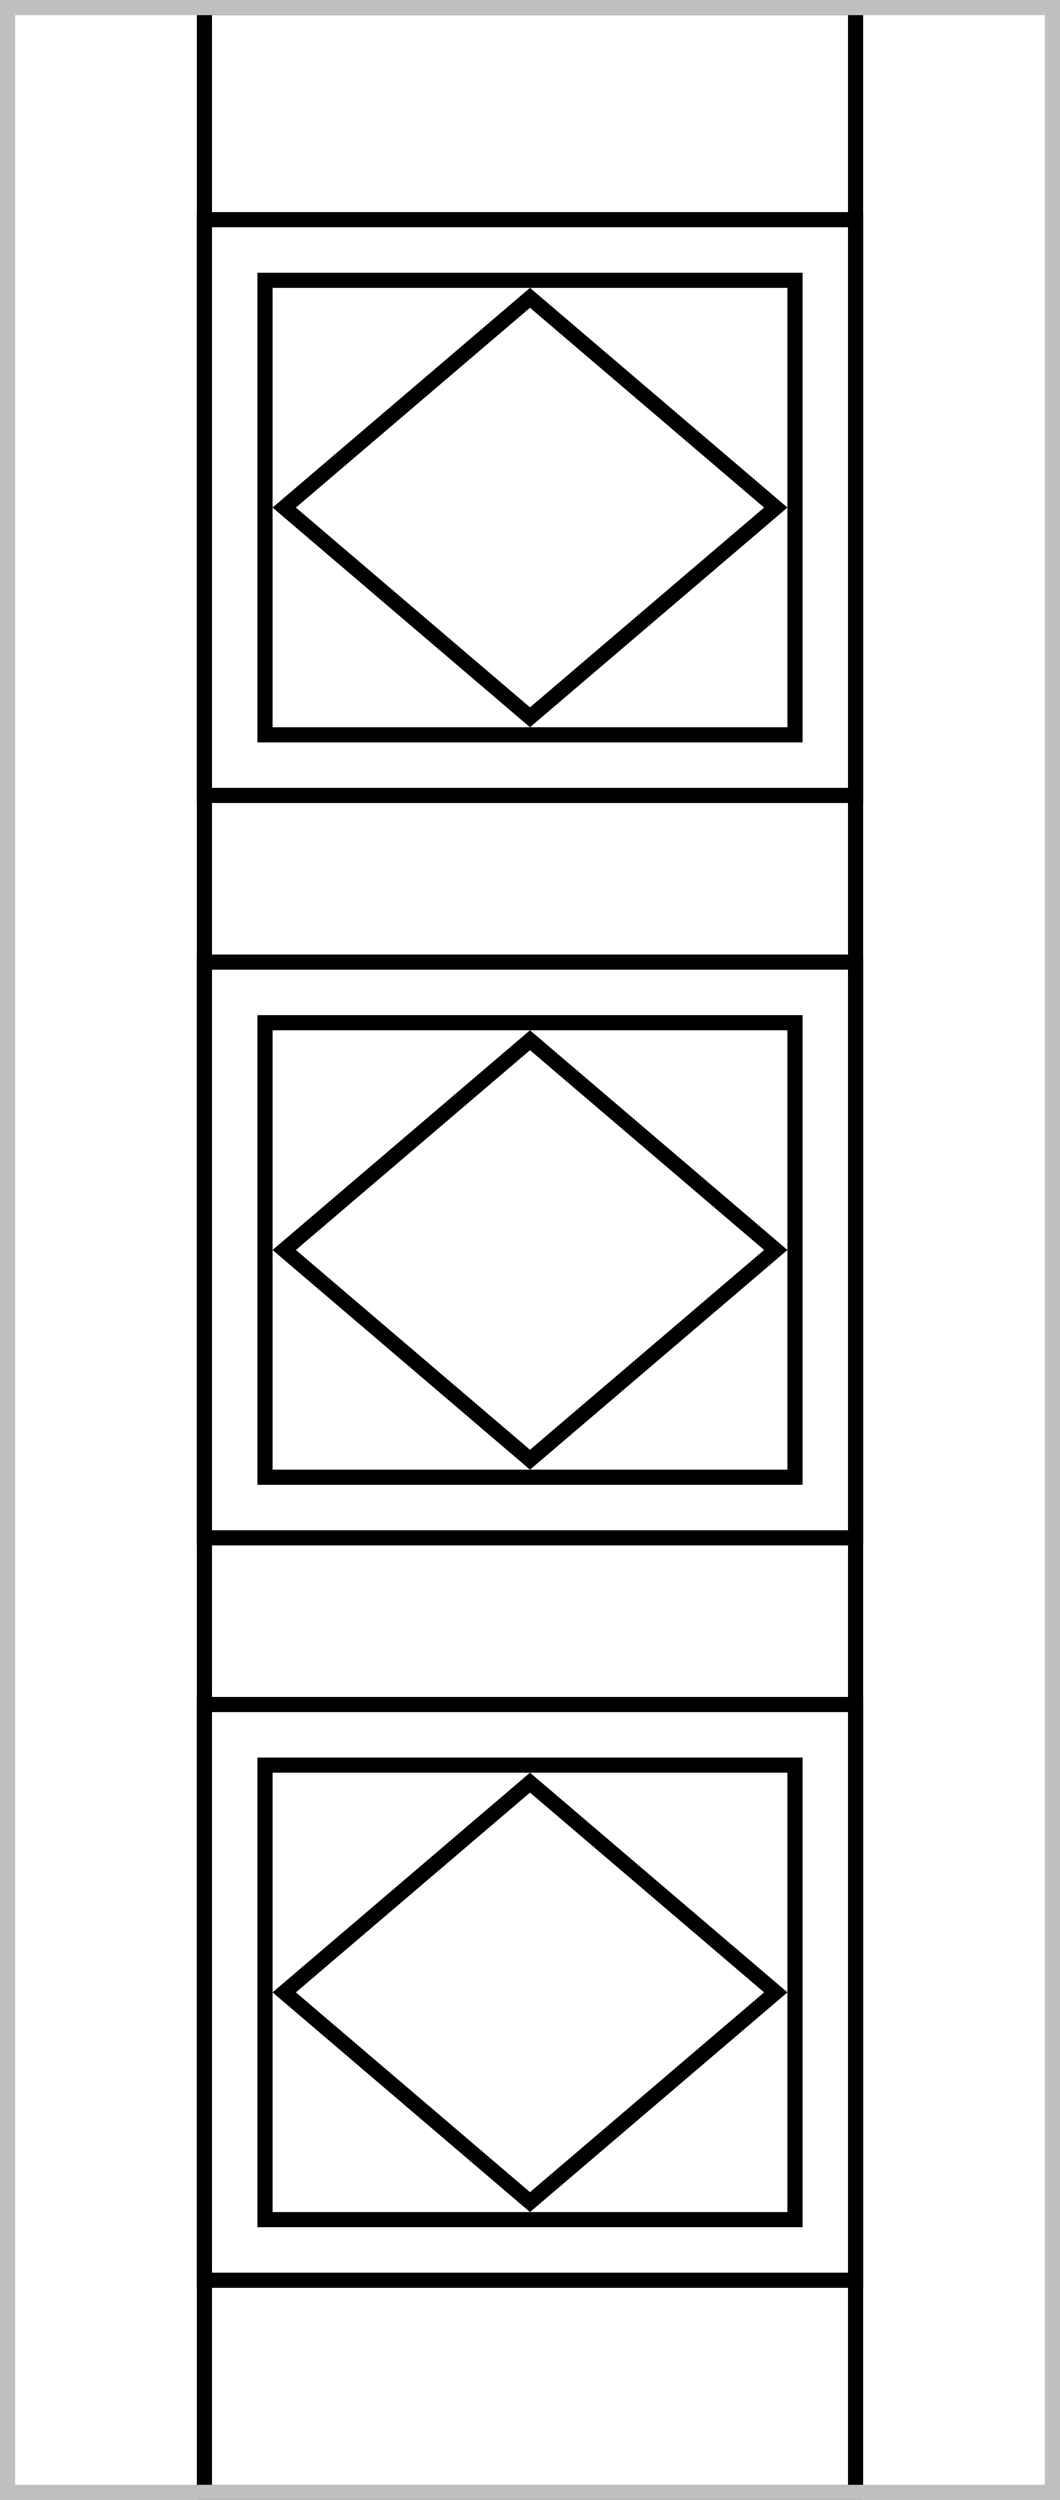 <svg width="70" height="165" fill="none" xmlns="http://www.w3.org/2000/svg"><path stroke="#000" d="M13.5.5h43v164h-43z"/><path stroke="#000" d="M13.5 14.5h43v38h-43z"/><path stroke="#000" d="M17.5 18.5h35v30h-35z"/><path d="M18.77 33.5L35 19.657 51.23 33.5 35 47.343 18.77 33.5zM13.5 63.5h43v38h-43z" stroke="#000"/><path stroke="#000" d="M17.5 67.5h35v30h-35z"/><path d="M18.77 82.5L35 68.657 51.23 82.5 35 96.343 18.77 82.5zM13.5 112.5h43v38h-43z" stroke="#000"/><path stroke="#000" d="M17.5 116.5h35v30h-35z"/><path d="M18.77 131.5L35 117.657 51.23 131.5 35 145.343 18.77 131.5z" stroke="#000"/><path stroke="#BFBFBF" d="M.5.5h69v164H.5z"/></svg>